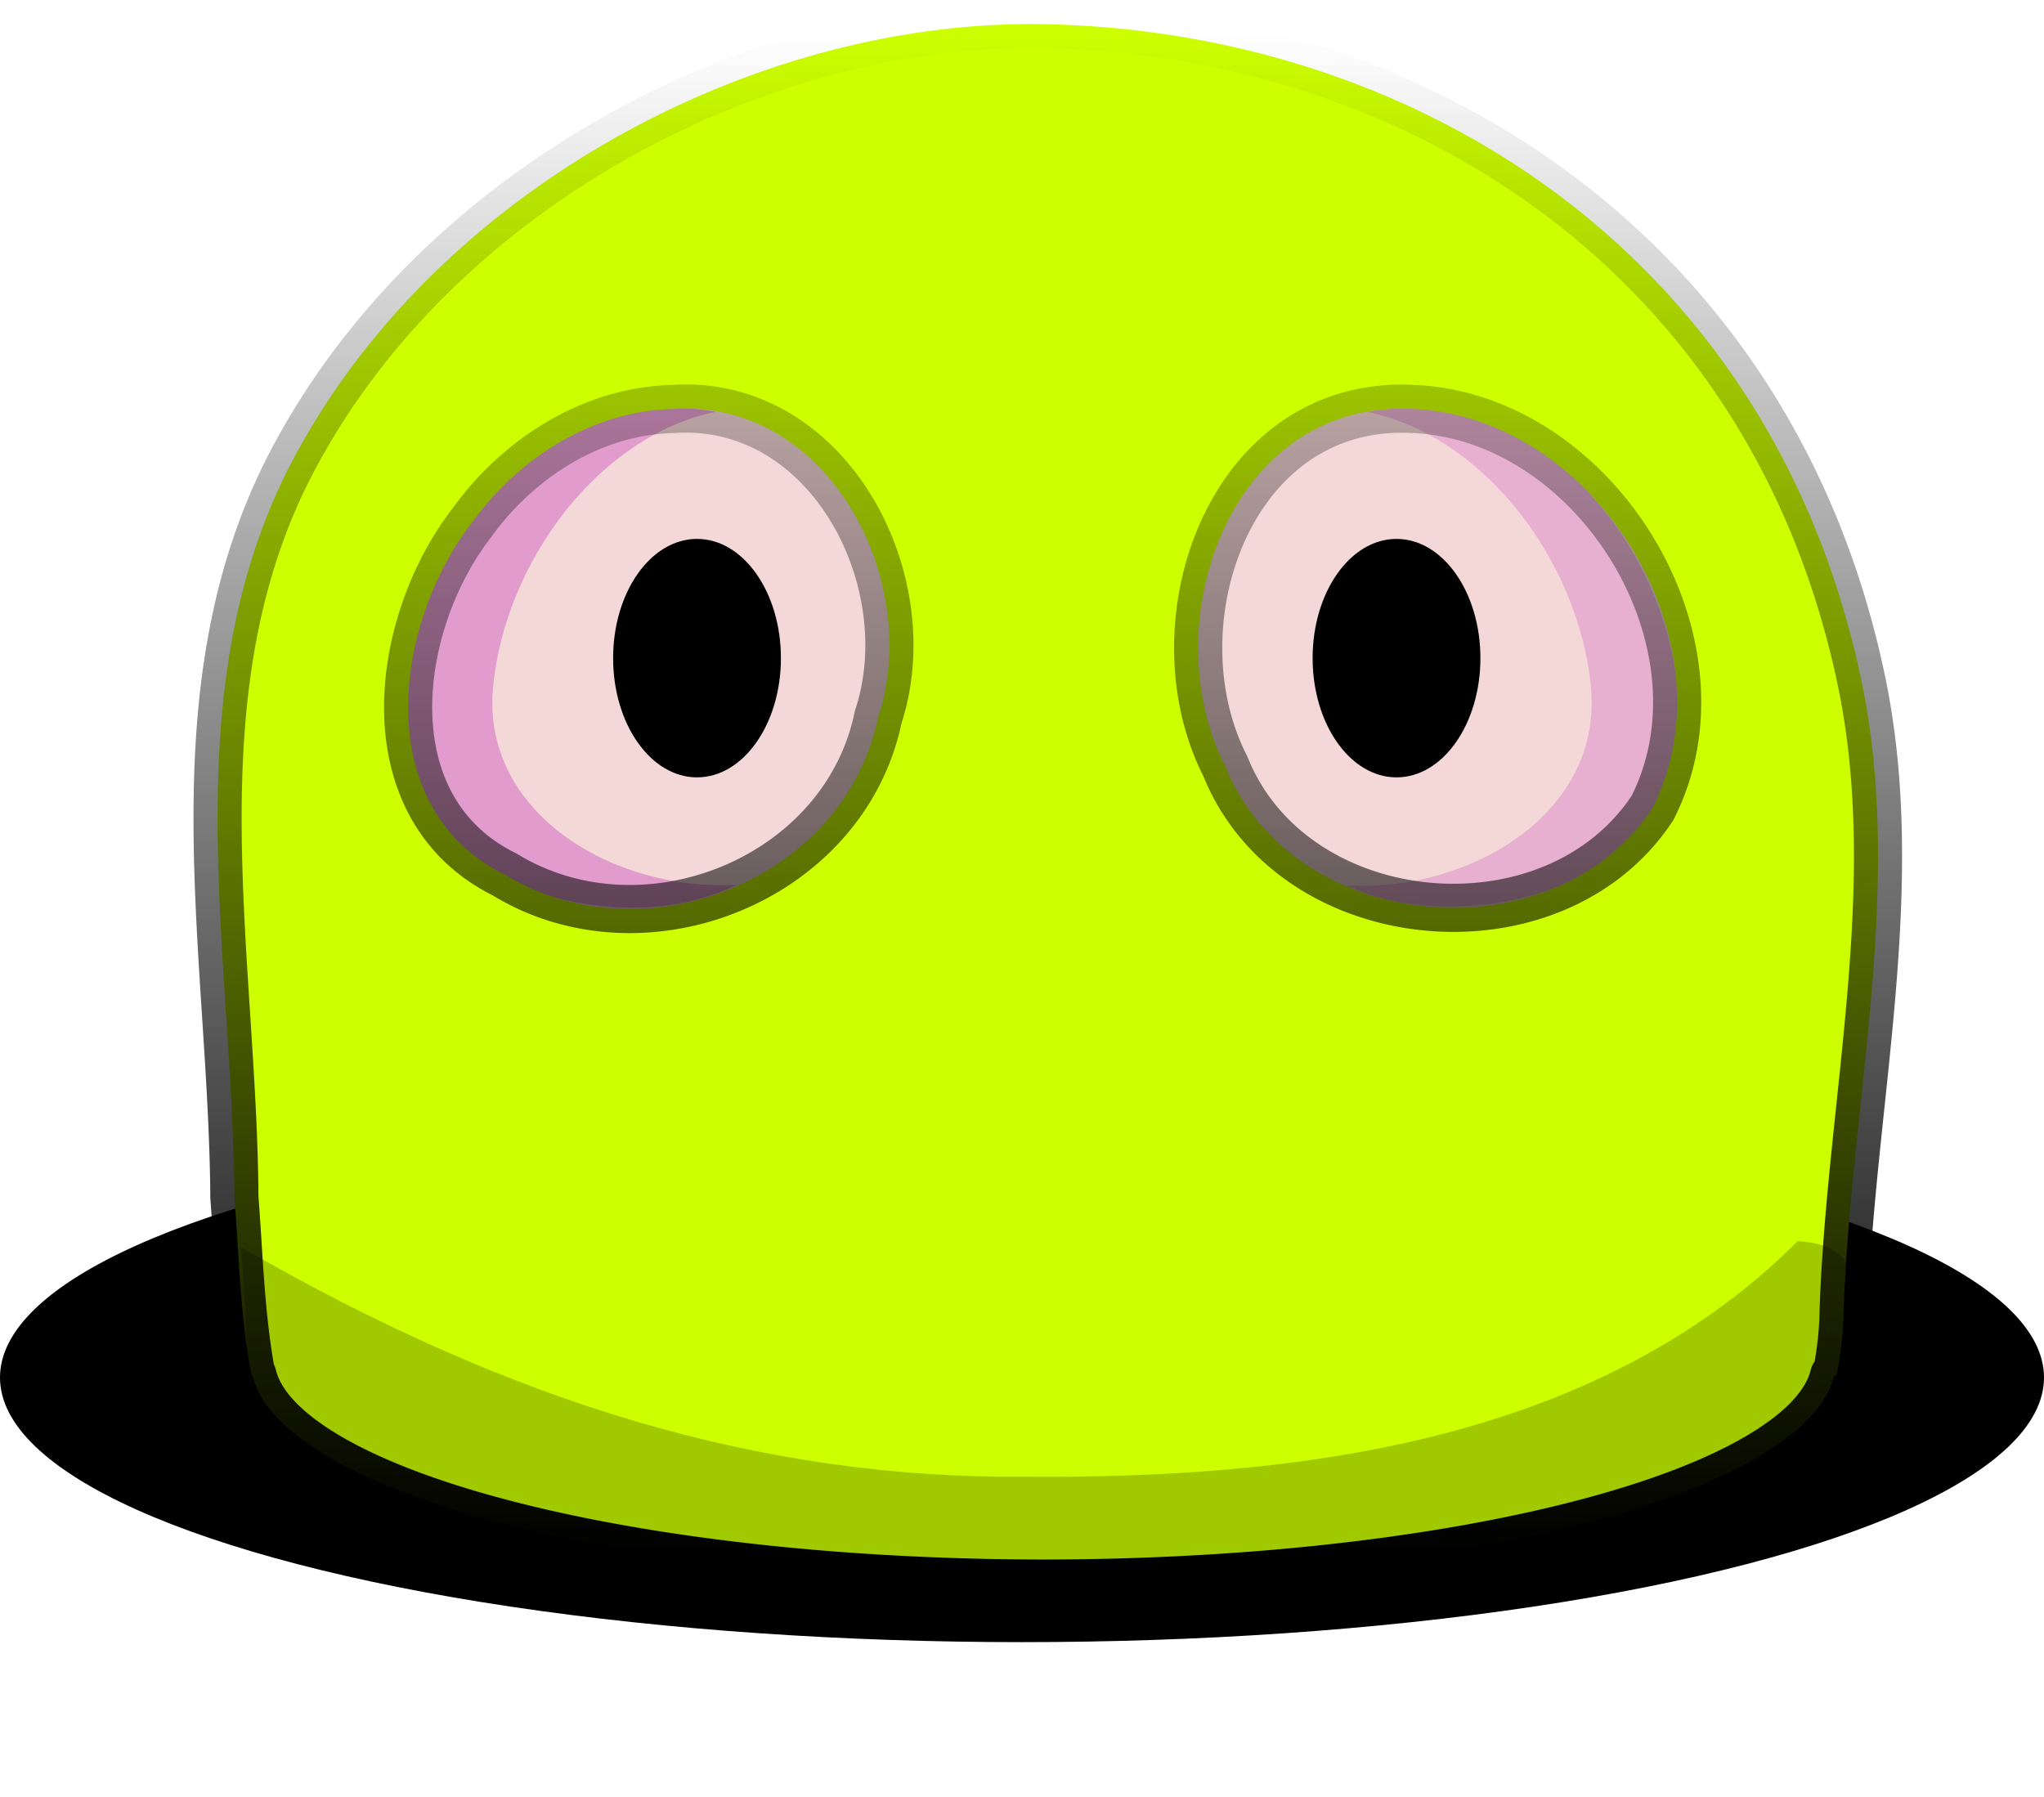 <?xml version="1.0" encoding="UTF-8" standalone="no"?>
<!-- Created with Inkscape (http://www.inkscape.org/) -->

<svg
   width="29.674mm"
   height="26.093mm"
   viewBox="0 0 29.674 26.093"
   version="1.1"
   id="svg5"
   inkscape:version="1.3.2 (091e20ef0f, 2023-11-25)"
   sodipodi:docname="ui.svg"
   xml:space="preserve"
   xmlns:inkscape="http://www.inkscape.org/namespaces/inkscape"
   xmlns:sodipodi="http://sodipodi.sourceforge.net/DTD/sodipodi-0.dtd"
   xmlns:xlink="http://www.w3.org/1999/xlink"
   xmlns="http://www.w3.org/2000/svg"
   xmlns:svg="http://www.w3.org/2000/svg"><sodipodi:namedview
     id="namedview7"
     pagecolor="#ffffff"
     bordercolor="#000000"
     borderopacity="0.25"
     inkscape:showpageshadow="2"
     inkscape:pageopacity="0.0"
     inkscape:pagecheckerboard="0"
     inkscape:deskcolor="#d1d1d1"
     inkscape:document-units="mm"
     showgrid="true"
     inkscape:zoom="2.3910493"
     inkscape:cx="600.57315"
     inkscape:cy="899.60505"
     inkscape:window-width="1920"
     inkscape:window-height="956"
     inkscape:window-x="0"
     inkscape:window-y="32"
     inkscape:window-maximized="1"
     inkscape:current-layer="g121"
     showguides="true"><inkscape:grid
       id="grid21"
       units="mm"
       originx="-171.686"
       originy="-203.159"
       spacingx="1"
       spacingy="1"
       empcolor="#0099e5"
       empopacity="0.302"
       color="#0099e5"
       opacity="0.149"
       empspacing="5"
       dotted="false"
       gridanglex="30"
       gridanglez="30"
       visible="true" /><sodipodi:guide
       position="-23.961,303.966"
       orientation="0,-1"
       id="guide1"
       inkscape:locked="false" /><sodipodi:guide
       position="-32.703,431.331"
       orientation="0,-1"
       id="guide336"
       inkscape:locked="false" /><sodipodi:guide
       position="-29.383,421.372"
       orientation="0,-1"
       id="guide337"
       inkscape:locked="false" /><sodipodi:guide
       position="-78.686,283.159"
       orientation="0,-1"
       id="guide46"
       inkscape:locked="false" /></sodipodi:namedview><defs
     id="defs2"><linearGradient
       id="linearGradient49"
       inkscape:collect="always"><stop
         style="stop-color:#000000;stop-opacity:1;"
         offset="0"
         id="stop49" /><stop
         style="stop-color:#000000;stop-opacity:0;"
         offset="1"
         id="stop50" /></linearGradient><filter
       inkscape:collect="always"
       style="color-interpolation-filters:sRGB"
       id="filter1418"
       x="-0.109"
       y="-0.462"
       width="1.218"
       height="1.925"><feGaussianBlur
         inkscape:collect="always"
         stdDeviation="1.063"
         id="feGaussianBlur1418" /></filter><linearGradient
       inkscape:collect="always"
       xlink:href="#linearGradient49"
       id="linearGradient1437"
       gradientUnits="userSpaceOnUse"
       x1="71.08"
       y1="225.78"
       x2="71.064"
       y2="203.687"
       gradientTransform="translate(39.307)" /></defs><g
     inkscape:label="Layer 1"
     inkscape:groupmode="layer"
     id="layer1"
     transform="translate(-171.686,-203.159)"><g
       id="g1432"
       transform="translate(152.834,0.227)"
       style="fill:#f4d7d7;fill-opacity:1"
       inkscape:export-filename="../../../../../home/dekram/RepositoryDisk/Development/repository/alchemicats.pet/src/assets/images/facebook.svg"
       inkscape:export-xdpi="96"
       inkscape:export-ydpi="96"><ellipse
         style="fill:#f4d7d7;fill-opacity:1;stroke:none;stroke-width:6.019;stroke-linecap:round;stroke-linejoin:round;stroke-opacity:0.925;paint-order:fill markers stroke"
         id="ellipse1431"
         cx="28.078"
         cy="212.544"
         rx="3.832"
         ry="4.905" /><ellipse
         style="fill:#f4d7d7;fill-opacity:1;stroke:none;stroke-width:6.019;stroke-linecap:round;stroke-linejoin:round;stroke-opacity:0.925;paint-order:fill markers stroke"
         id="ellipse1432"
         cx="39.684"
         cy="212.544"
         rx="3.832"
         ry="4.905" /></g><path
       id="path1432"
       style="opacity:0.274;fill:#b100b4;fill-opacity:1;stroke:none;stroke-width:0.02;stroke-linecap:round;paint-order:fill markers stroke"
       d="m 181.408,209.079 c -1.955,0 -3.61,2.029 -3.808,4.044 -0.205,2.09 1.408,3.246 3.363,3.212 0.822,-0.014 1.393,-0.318 1.416,-0.33 -1.781,0.1 -3.715,-1.041 -3.534,-2.882 0.178,-1.812 1.536,-3.636 3.23,-3.984 -0.21,-0.039 -0.433,-0.06 -0.667,-0.06 z"
       sodipodi:nodetypes="ssscscs"
       inkscape:export-filename="../../../../../home/dekram/RepositoryDisk/Development/repository/alchemicats.pet/src/assets/images/facebook.svg"
       inkscape:export-xdpi="96"
       inkscape:export-ydpi="96" /><path
       id="path1433"
       style="opacity:0.18;fill:#b100b4;fill-opacity:1;stroke:none;stroke-width:0.02;stroke-linecap:round;paint-order:fill markers stroke"
       d="m 192.204,209.079 c 1.967,0 3.632,2.029 3.831,4.044 0.207,2.09 -1.43,3.229 -3.397,3.196 -0.827,-0.014 -1.279,-0.256 -1.401,-0.305 1.791,0.1 3.727,-1.049 3.545,-2.891 -0.179,-1.812 -1.545,-3.636 -3.249,-3.984 0.211,-0.039 0.435,-0.06 0.671,-0.06 z"
       sodipodi:nodetypes="ssscscs" /><ellipse
       style="fill:#000000;fill-opacity:1;stroke:none;stroke-width:2.016;stroke-linecap:round;stroke-linejoin:round;stroke-opacity:0.925;paint-order:fill markers stroke"
       id="ellipse1433"
       cx="181.805"
       cy="212.714"
       rx="1.218"
       ry="1.731" /><ellipse
       style="fill:#000000;fill-opacity:1;stroke:none;stroke-width:2.016;stroke-linecap:round;stroke-linejoin:round;stroke-opacity:0.925;paint-order:fill markers stroke"
       id="ellipse1434"
       cx="191.96"
       cy="212.714"
       rx="1.218"
       ry="1.731" /><ellipse
       style="opacity:1;fill:#000000;fill-opacity:1;stroke:none;stroke-width:0.138;stroke-linejoin:round"
       id="ellipse1435"
       cx="186.523"
       cy="223.158"
       rx="14.837"
       ry="3.842" /><path
       id="path1435"
       style="font-variation-settings:normal;opacity:1;vector-effect:none;fill:#ccff00;fill-opacity:1;stroke:url(#linearGradient1437);stroke-width:0.699;stroke-linecap:round;stroke-linejoin:round;stroke-miterlimit:4;stroke-dasharray:none;stroke-dashoffset:0;stroke-opacity:1;-inkscape-stroke:none;paint-order:fill markers stroke;stop-color:#000000;stop-opacity:1"
       d="m 186.835,203.51 c -4.259,-0.076 -8.974,2.484 -10.995,6.517 -1.629,3.293 -0.773,7.015 -0.751,10.523 0.065,0.817 0.085,1.728 0.248,2.581 h 0.015 a 11.527,3.235 0 0 0 11.481,3.019 11.527,3.235 0 0 0 11.48,-3.019 h 0.035 c 0.066,-0.334 0.1,-0.656 0.103,-0.939 0.106,-3.053 0.887,-6.173 0.254,-9.171 -1.317,-6.242 -6.543,-9.416 -11.871,-9.511 z m -5.185,5.58 c 2.148,0.01 3.418,2.563 2.785,4.481 -0.488,2.359 -3.4,3.52 -5.419,2.286 -1.962,-0.97 -1.621,-3.629 -0.484,-5.103 0.67,-0.933 1.737,-1.625 2.907,-1.656 0.071,-0.005 0.142,-0.008 0.211,-0.007 z m 10.316,0.003 c 0.081,-0.002 0.163,-3.9e-4 0.246,0.004 2.655,0.121 4.67,3.409 3.465,5.791 -1.435,2.181 -5.222,1.843 -6.203,-0.606 -1.021,-2.001 -0.006,-5.131 2.491,-5.189 z" /><path
       id="path1437"
       style="font-variation-settings:normal;opacity:0.46;mix-blend-mode:normal;vector-effect:none;fill:#000000;fill-opacity:1;stroke:none;stroke-width:0.699;stroke-linecap:round;stroke-linejoin:round;stroke-miterlimit:4;stroke-dasharray:none;stroke-dashoffset:0;stroke-opacity:1;-inkscape-stroke:none;paint-order:fill markers stroke;filter:url(#filter1418);stop-color:#000000"
       d="m 186.602,224.599 c -3.838,0.033 -7.46,-1.049 -11.423,-3.337 0.107,0.907 0.007,1.896 0.381,2.729 0.859,1.154 2.376,1.498 3.686,1.882 3.988,0.936 8.148,1.008 12.208,0.561 2.111,-0.295 4.317,-0.622 6.152,-1.777 0.817,-0.471 0.966,-1.377 0.938,-2.24 0.178,-0.705 0.039,-1.2 -0.761,-1.237 -2.976,2.976 -7.427,3.442 -11.18,3.419 z"
       sodipodi:nodetypes="ccccccccc" /></g></svg>
